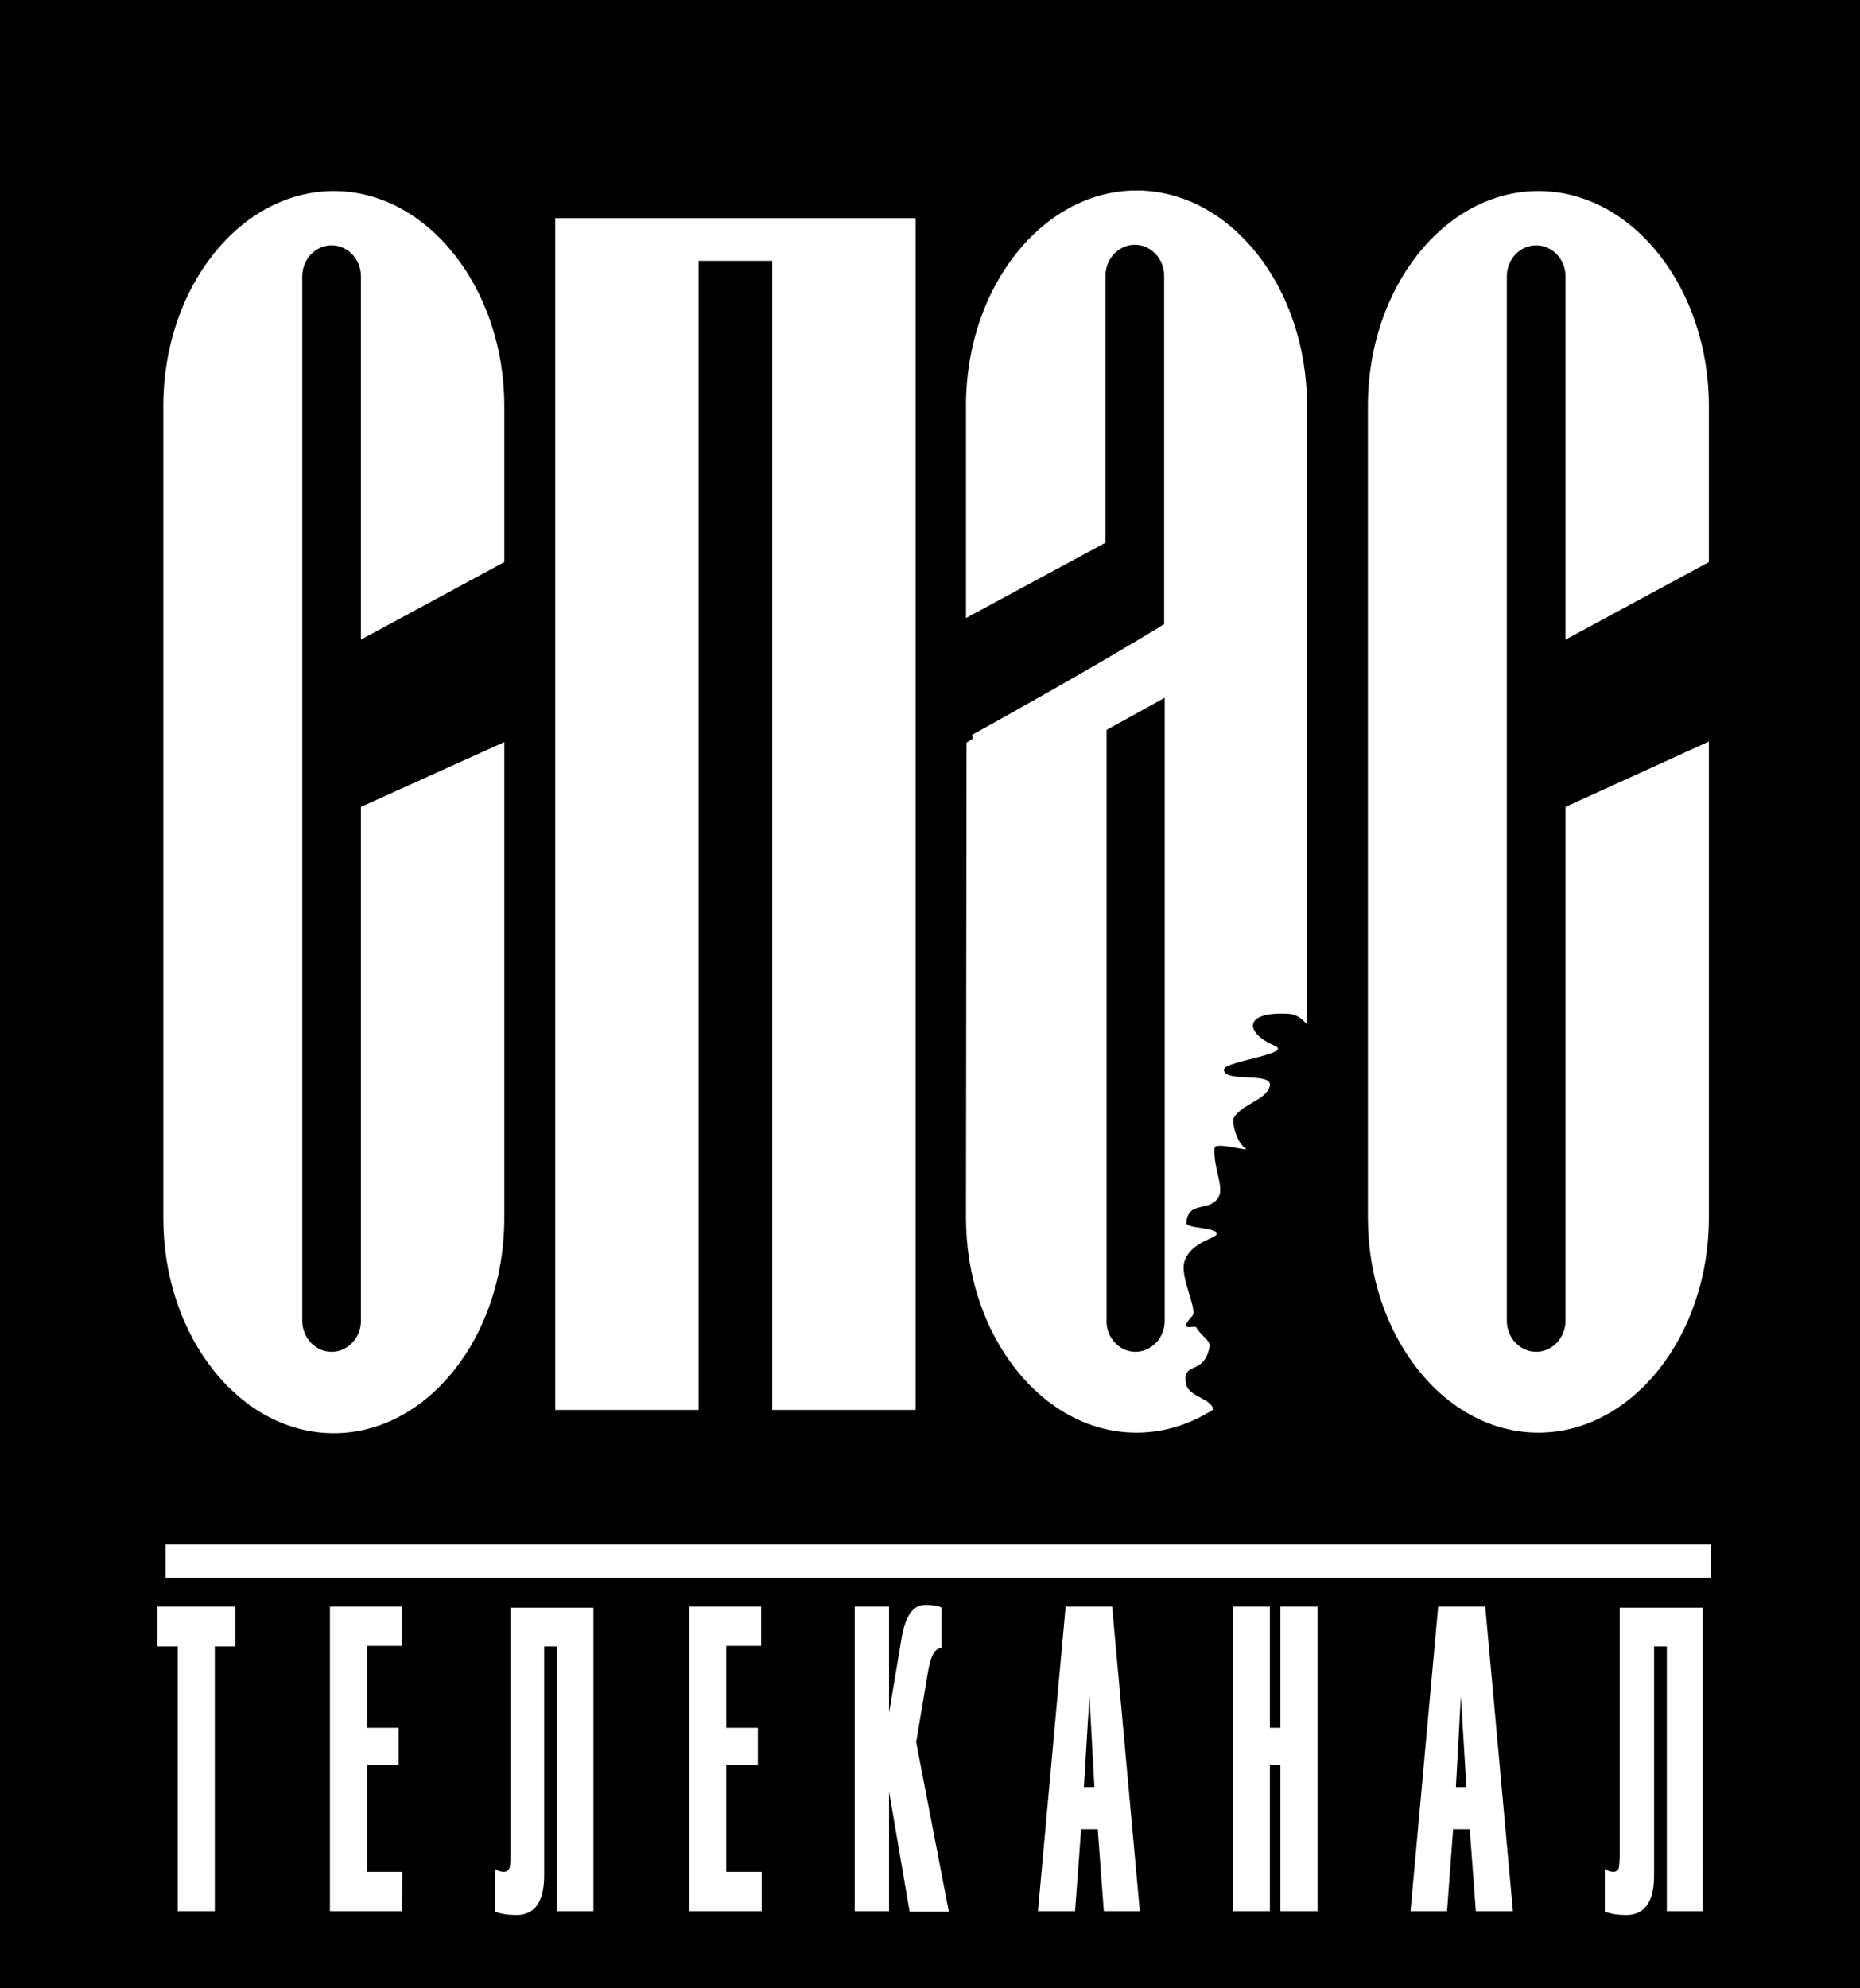 <?xml version="1.0" encoding="utf-8"?>
<!-- Generator: Adobe Illustrator 19.1.0, SVG Export Plug-In . SVG Version: 6.00 Build 0)  -->
<svg version="1.1" id="Layer_1" xmlns="http://www.w3.org/2000/svg" xmlns:xlink="http://www.w3.org/1999/xlink" x="0px" y="0px"
	 viewBox="0 0 336 359" style="enable-background:new 0 0 336 359;" xml:space="preserve">
<g>
	<polygon points="263,322.7 264.9,322.7 263.9,306.3 	"/>
	<polygon points="195.8,322.7 197.7,322.7 196.8,306.3 	"/>
	<path d="M205.1,244.1c2.9,0,5.3-2.5,5.3-5.6V126l-10.5,5.8v106.7C199.8,241.5,202.2,244.1,205.1,244.1z"/>
	<path d="M0,0v359h336V0H0z M247.1,73.3c0-21.4,13.9-38.8,30.8-38.8c17,0,30.8,17.5,30.8,38.8v28.2l-25.9,14V49.9
		c0-3.1-2.4-5.6-5.3-5.6s-5.3,2.5-5.3,5.6v188.6c0,3.1,2.4,5.6,5.3,5.6s5.3-2.5,5.3-5.6v-92.8l25.9-11.8v86
		c0,21.4-13.9,38.8-30.8,38.8l0,0c-17,0-30.8-17.5-30.8-38.8V73.3z M174.6,134.1l1.1-0.7l-0.1-0.7c0,0,22.1-12.2,34.7-20V49.8
		c0-3.1-2.4-5.6-5.3-5.6s-5.3,2.5-5.3,5.6V98l-25.2,13.6V73.2c0-21.4,13.9-38.8,30.8-38.8c17,0,30.8,17.5,30.8,38.8V185
		c-0.9-1.1-2-1.8-3.1-1.9c-8.5-0.6-8.2,3.4-2.8,5.7c3.6,1.5-8.9,2.8-9.1,4.3c-0.2,2.6,9.5,0.2,8.2,3.3c-0.9,2.3-4.9,3-6.4,5.4
		c-0.4,0.6,0.3,4.3,2.1,5.6c1,0.7-5.5-1.3-5.6-0.1c-0.3,3.2,1.7,7,0.8,8.7c-1.6,3.1-5.5,0.6-5.9,4.8c-0.1,1.1,5.6,0.8,5.5,2
		c-0.1,0.9-4.6,1.4-5.8,4.9c-1,2.7,2.4,8.8,1.4,9.9c-2.8,3.1,0.4,1.6,0.7,2.1c1,1.7,2.6,2.3,2.4,3.5c-1,5.2-4.8,2.6-4.3,6.4
		c0.3,2.7,4.4,2.7,5,4.9c-4.2,2.7-8.9,4.2-13.9,4.2l0,0c-17,0-30.8-17.5-30.8-38.8L174.6,134.1L174.6,134.1z M100.2,39.4h0.7h25.2
		h13.4h25.9v7.7v207.5h-25.9V47.1h-13.3v207.5h-25.9V39.4H100.2z M29.5,73.3c0-21.4,13.9-38.8,30.8-38.8S91.1,52,91.1,73.3v28.2
		l-25.9,14V49.9c0-3.1-2.4-5.6-5.3-5.6c-2.9,0-5.3,2.5-5.3,5.6v188.6c0,3.1,2.4,5.6,5.3,5.6c2.9,0,5.3-2.5,5.3-5.6v-92.8L91.1,134
		v86c0,21.4-13.9,38.8-30.8,38.8l0,0c-17,0-30.8-17.5-30.8-38.8V73.3z M42.5,297.3h-3.7v47.8h-6.7v-47.8h-3.7v-7.2h14.1V297.3z
		 M72.6,345.1h-13v-55h13v7.1h-6.3V312H72v6.7h-5.7V338h6.4L72.6,345.1L72.6,345.1z M107.1,345.1h-6.5v-47.8h-2.3v41.4
		c0,4.7-1.7,7.1-5,7.1c-1.5,0-2.8-0.2-3.9-0.6v-7.7c0.5,0.3,1,0.5,1.6,0.5c0.5,0,0.8-0.2,1-0.6c0.2-0.4,0.2-1.4,0.2-3v-44.1h15v54.8
		H107.1z M137.5,345.1h-13v-55h13v7.1h-6.3V312h5.7v6.7h-5.7V338h6.4v7.1H137.5z M164.3,345.1l-3.7-21.6v21.6h-6.2v-55h6.2v19.2
		l2.3-13.7c0.7-3.9,2.1-5.8,4.2-5.8c1.3,0,2.4,0.1,3,0.5v7.3c-1.2,0-1.9,1.3-2.4,3.9l-2.2,13.1l5.9,30.6h-7.1V345.1z M199.4,345.1
		l-1.1-14.8h-3l-1.1,14.8h-6.7l5-55h8.4l5,55H199.4z M238,345.1h-6.7v-26.4h-1.9v26.4h-6.7v-55h6.7V312h1.9v-21.9h6.7V345.1z
		 M266.6,345.1l-1.1-14.8h-3l-1.1,14.8h-6.6l5-55h8.5l5,55H266.6z M307.6,345.1h-6.5v-47.8h-2.3v41.4c0,4.7-1.7,7.1-5,7.1
		c-1.5,0-2.8-0.2-3.9-0.6v-7.7c0.5,0.3,1,0.5,1.5,0.5s0.8-0.2,1-0.6c0.1-0.4,0.2-1.4,0.2-3v-44.1h15L307.6,345.1L307.6,345.1z
		 M309.1,284.9H29.9v-6h279.2V284.9z"/>
</g>
</svg>
